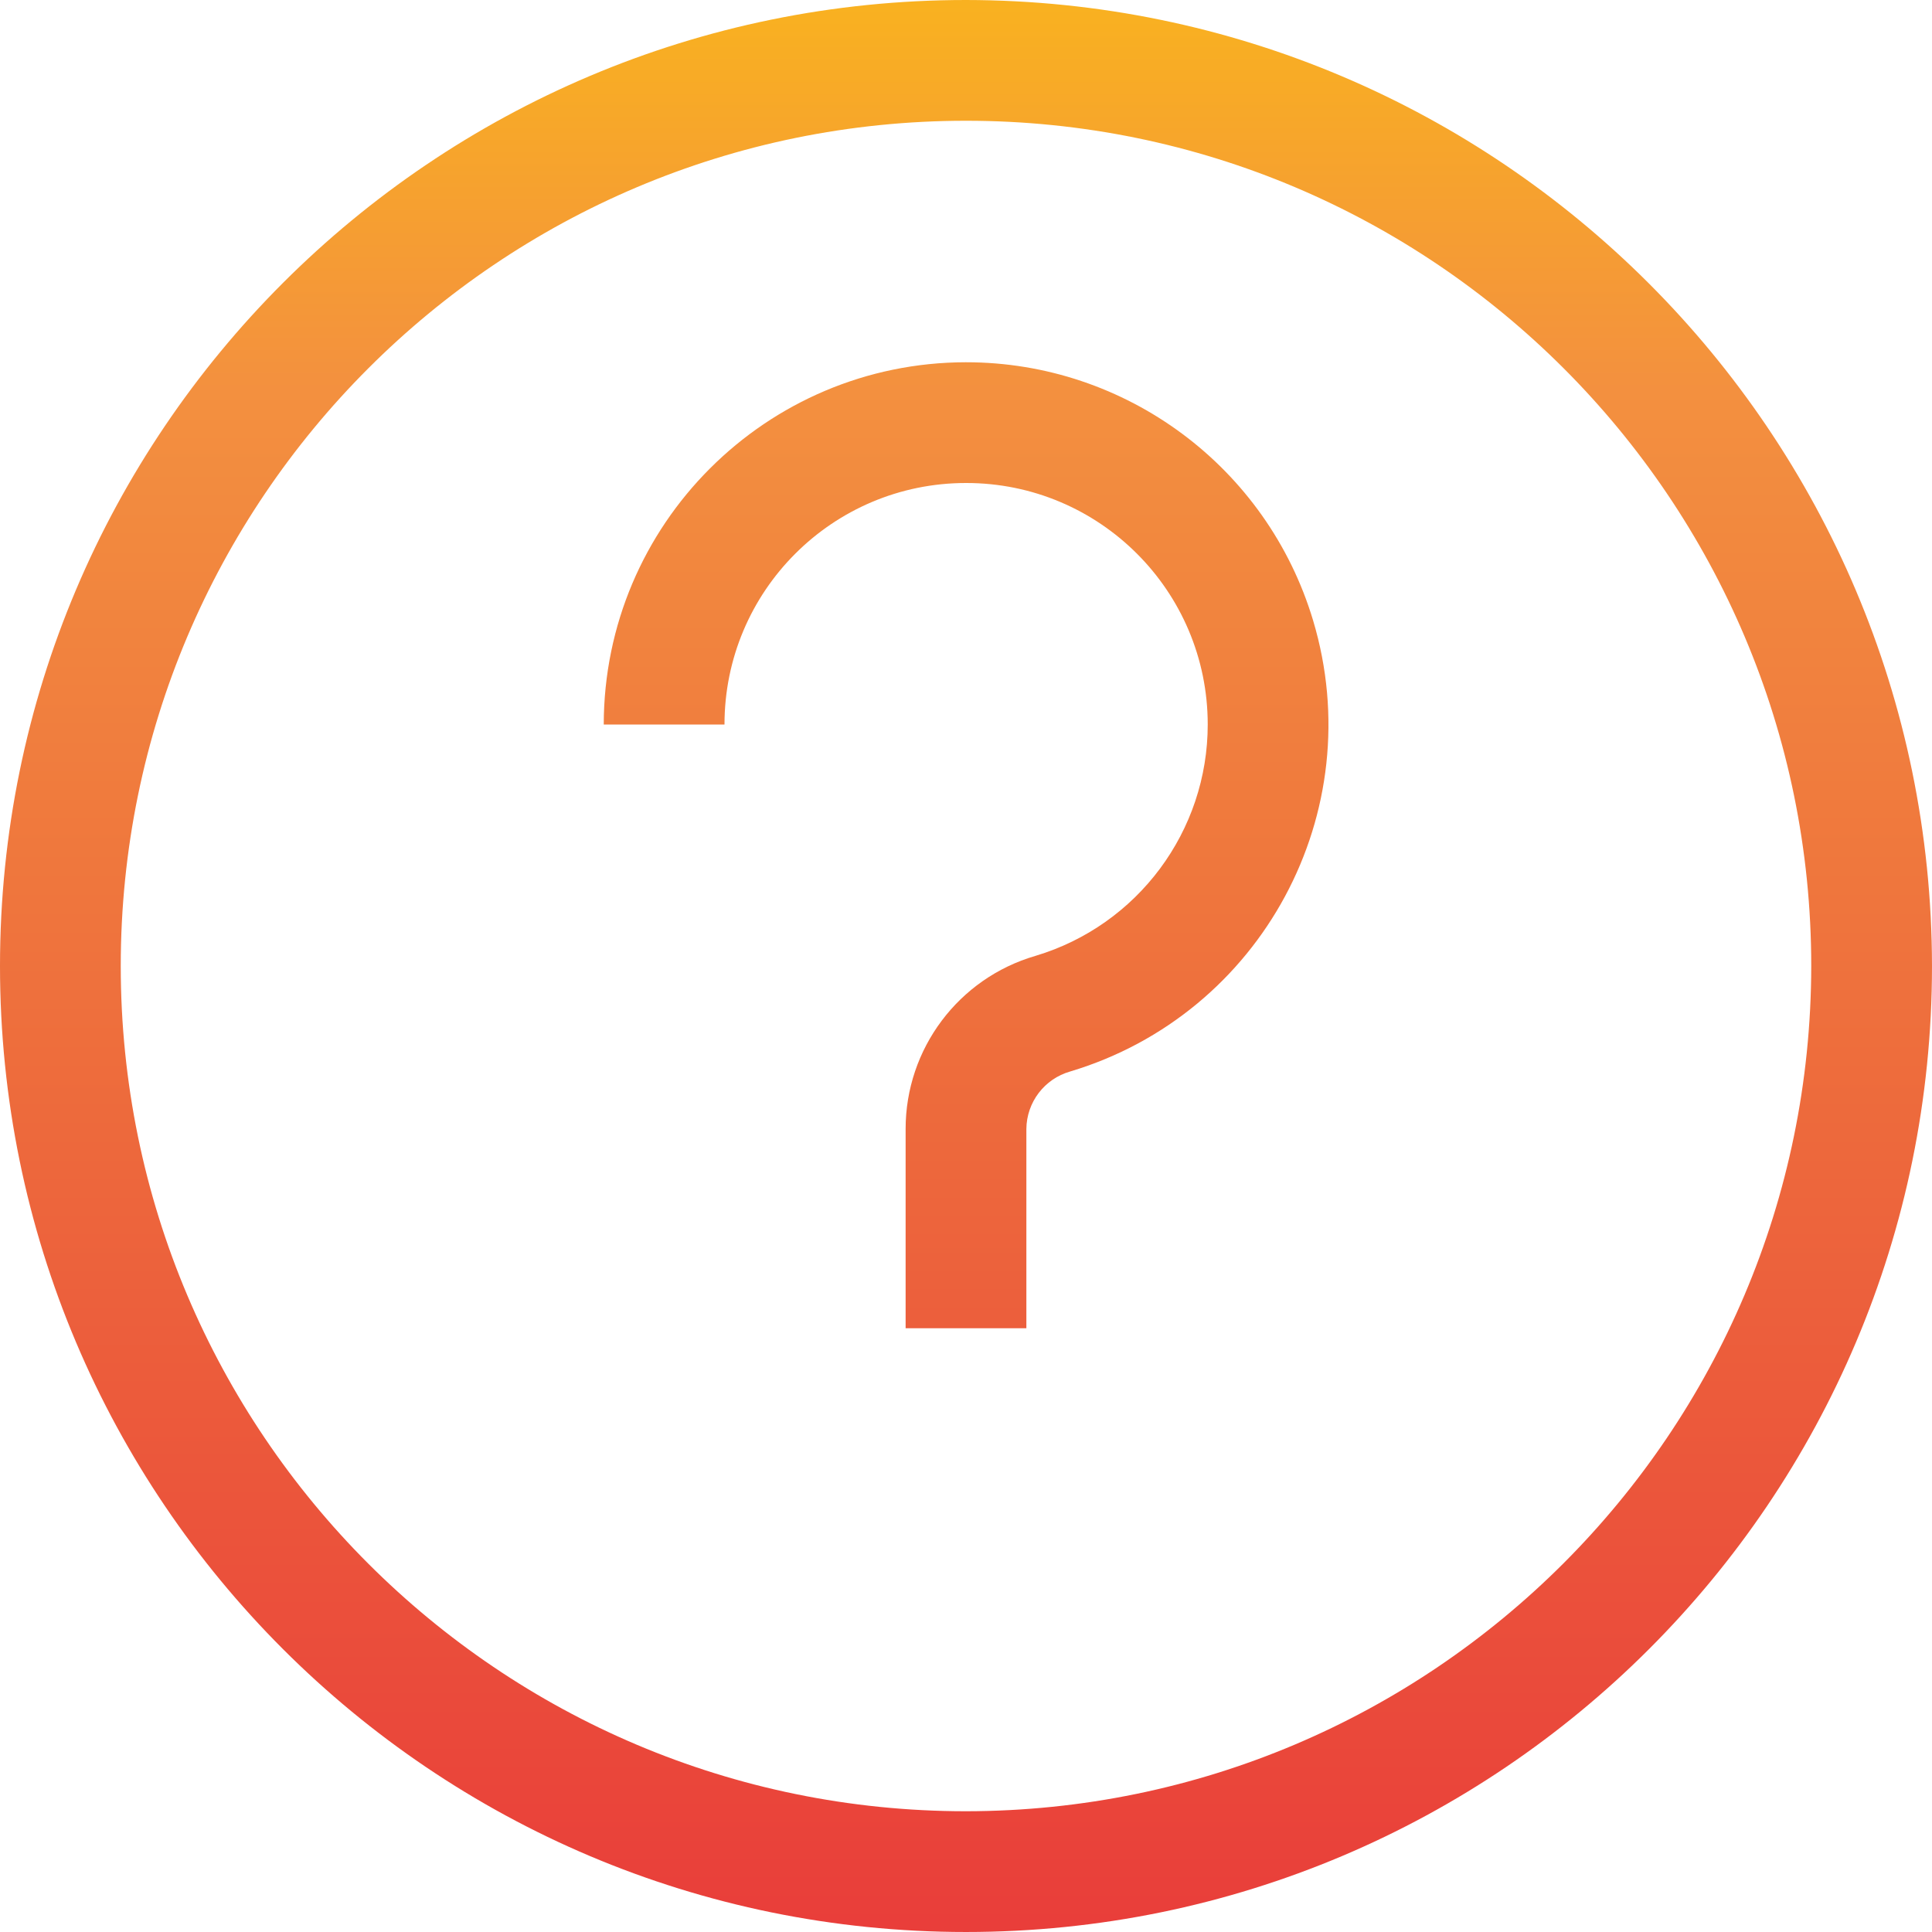 <svg height="512.001pt" viewBox="0 0 512.001 512.001" width="512.001pt" xmlns="http://www.w3.org/2000/svg" xmlns:xlink="http://www.w3.org/1999/xlink"><linearGradient id="a"><stop offset="0" stop-color="#e93e3a"/><stop offset=".355" stop-color="#ed683c"/><stop offset=".705" stop-color="#f3903f"/><stop offset="1" stop-color="#fdc70c"/></linearGradient><linearGradient id="b" gradientTransform="matrix(.699 0 0 -.699 0 506.502)" gradientUnits="userSpaceOnUse" x1="366.308" x2="366.308" xlink:href="#a" y1="-4.548" y2="819.507"/><linearGradient id="c" gradientTransform="matrix(.699 0 0 -.699 0 506.502)" gradientUnits="userSpaceOnUse" x1="366.349" x2="366.349" xlink:href="#a" y1="-4.548" y2="819.507"/><path d="m256 0c-141.383 0-256 114.617-256 256 0 141.387 114.617 256 256 256 141.387 0 256-114.613 256-256-.168-141.316-114.684-255.832-256-256zm0 480c-123.711 0-224-100.289-224-224s100.289-224 224-224 224 100.289 224 224c-.133 123.656-100.344 223.867-224 224zm0 0" fill="url(#b)"/><path d="m256 96c-52.996.055-95.945 43.004-96 96h32c0-35.348 28.652-64 64-64 35.348-.035 64.027 28.59 64.062 63.938.027 28.301-18.535 53.258-45.645 61.375-20.406 5.938-34.43 24.637-34.418 45.887v52.801h32v-52.801c.062-7.094 4.789-13.305 11.617-15.246 50.781-15.234 79.602-68.754 64.367-119.535-12.184-40.621-49.578-68.434-91.984-68.418zm0 0" fill="url(#c)"/><path d="m240 384h32v32h-32zm0 0" fill="url(#b)"/></svg>